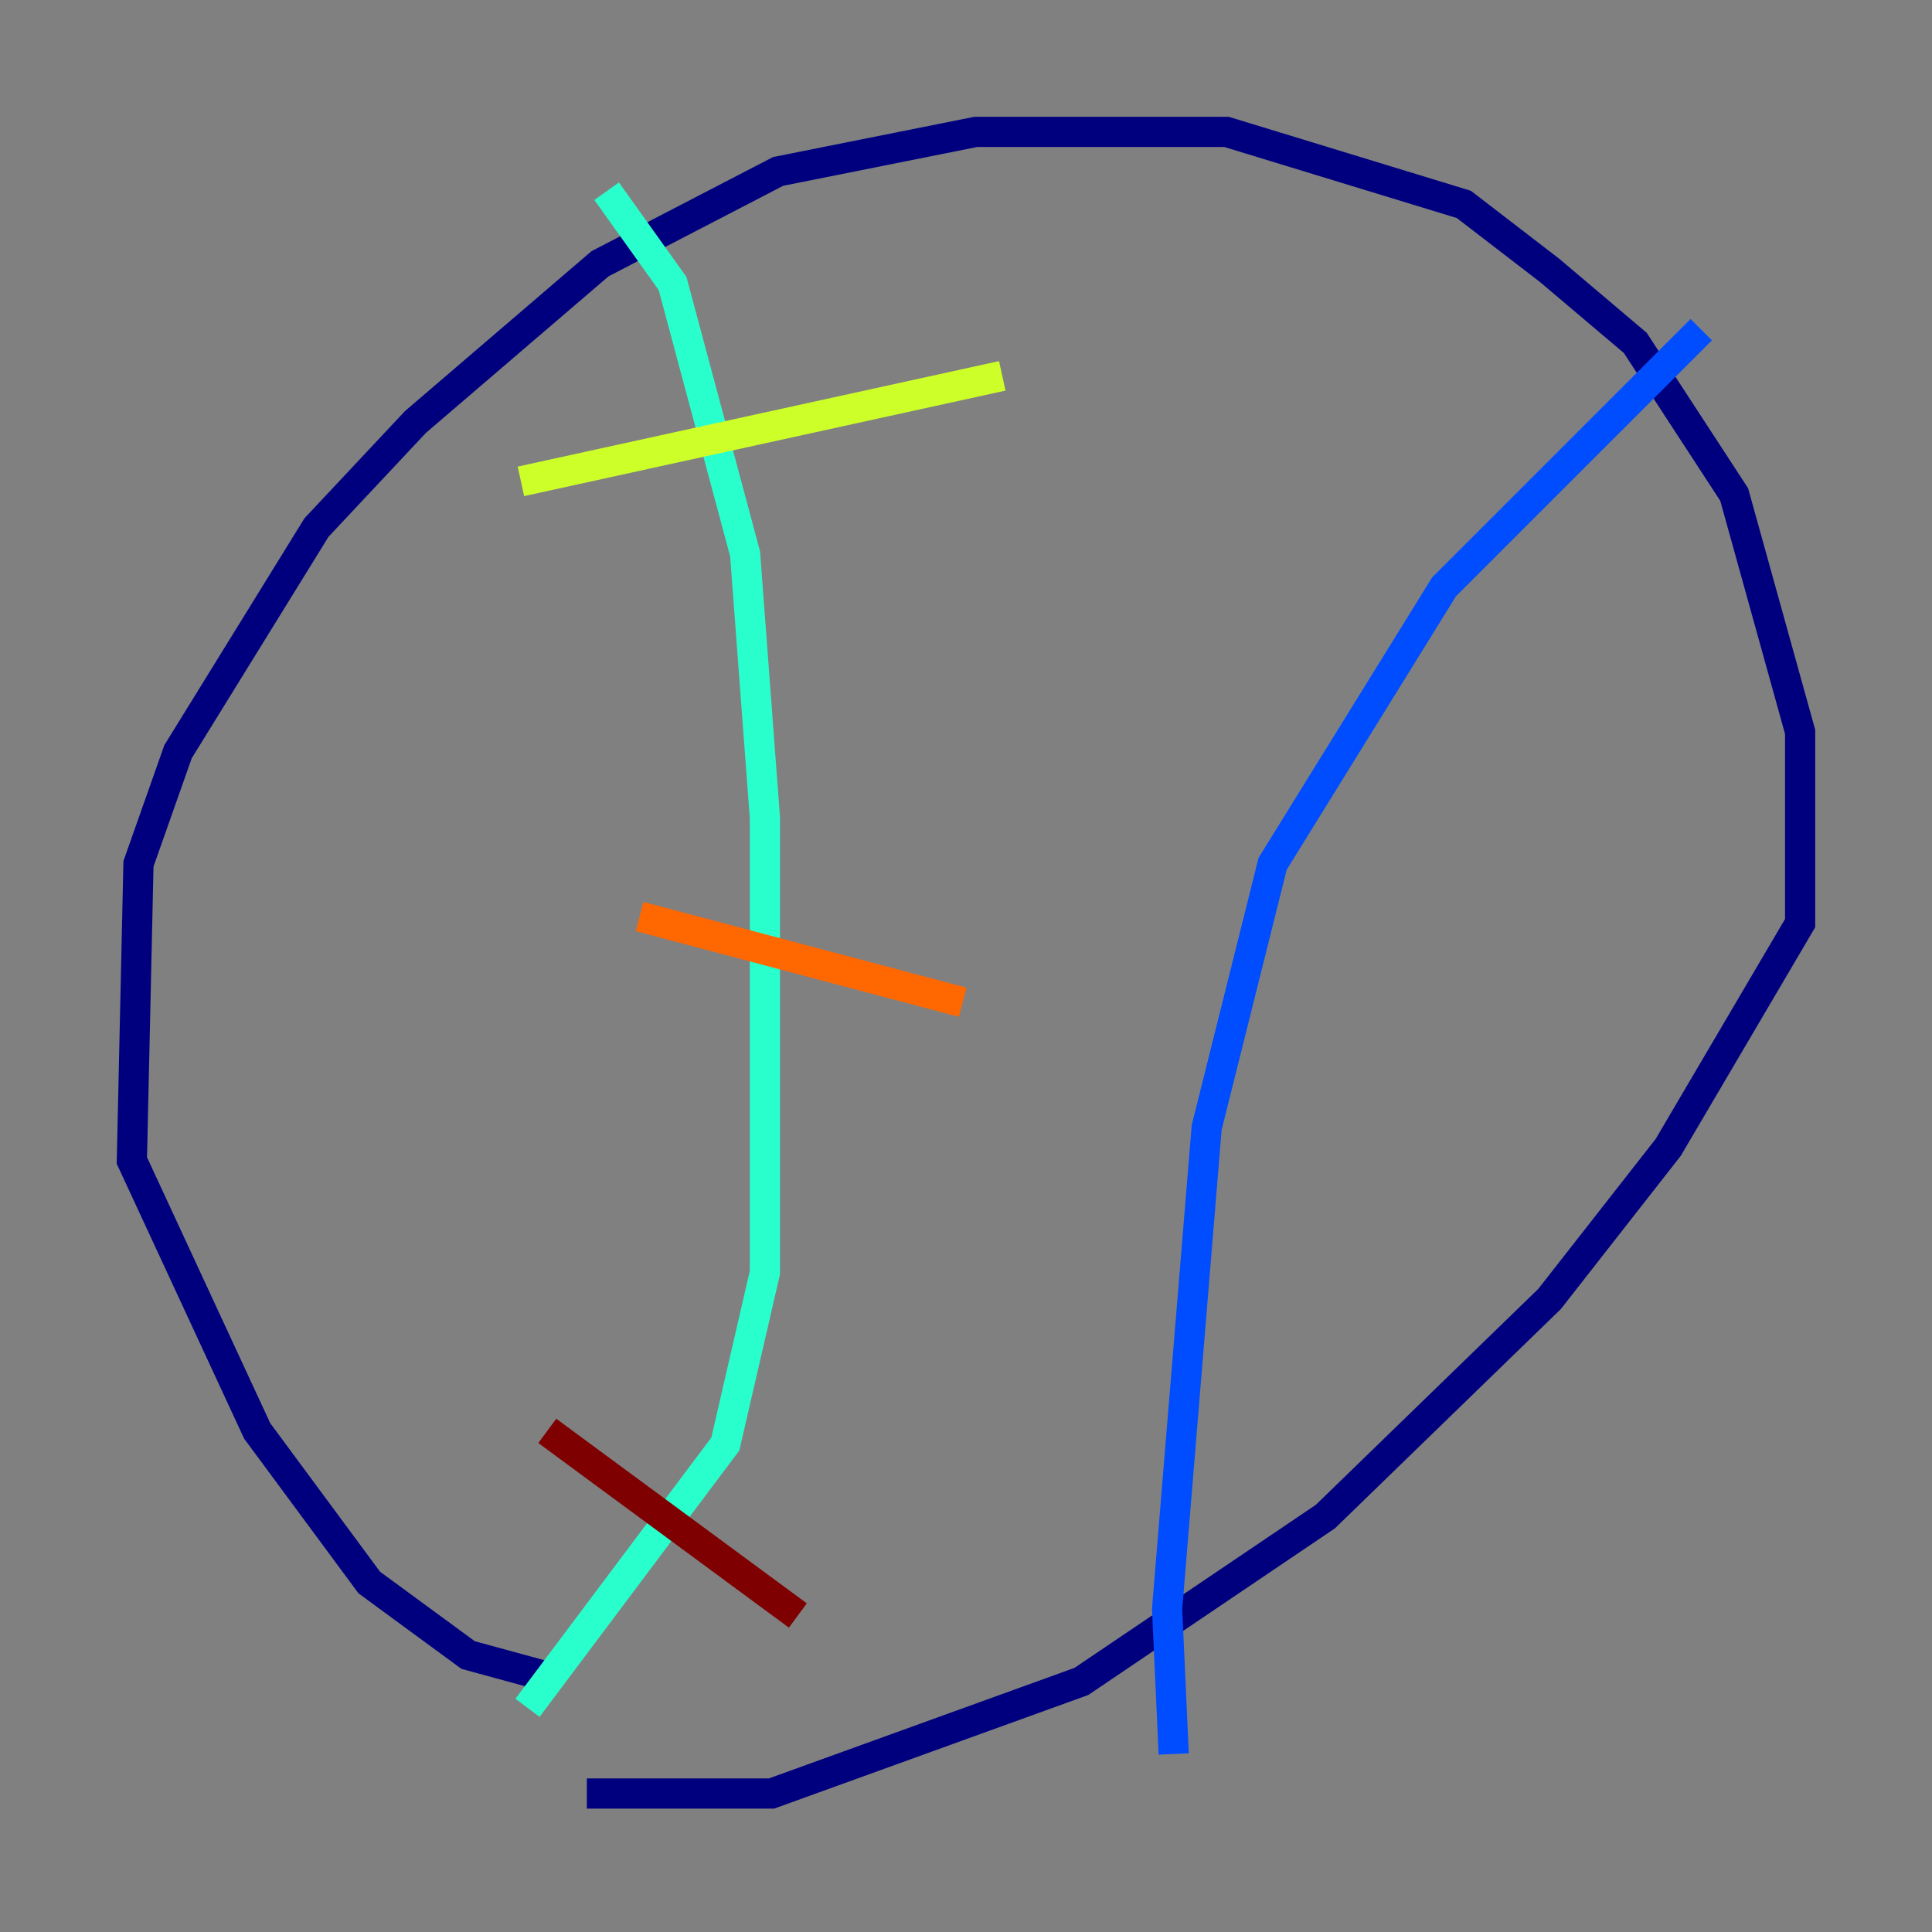 <?xml version="1.0" encoding="utf-8" ?>
<svg baseProfile="tiny" height="128" version="1.2" viewBox="0,0,128,128" width="128" xmlns="http://www.w3.org/2000/svg" xmlns:ev="http://www.w3.org/2001/xml-events" xmlns:xlink="http://www.w3.org/1999/xlink"><rect x="0" y="0" width="128" height="128" fill="#808080" stroke="none"/><defs /><polyline fill="none" points="35.822,110.963 31.017,109.652 24.464,104.846 17.038,94.799 8.737,76.887 9.174,57.229 11.795,49.802 20.969,34.949 27.522,27.959 39.754,17.474 51.55,11.358 64.655,8.737 81.256,8.737 96.983,13.543 102.662,17.911 108.341,22.717 114.894,32.764 119.263,48.492 119.263,61.16 110.526,76.014 102.662,86.061 87.809,100.478 71.645,111.399 51.113,118.826 38.88,118.826" stroke="#00007f" stroke-width="2" /><polyline fill="none" points="112.71,21.843 95.672,38.88 84.314,57.229 79.945,74.703 77.324,106.594 77.761,116.205" stroke="#004cff" stroke-width="2" /><polyline fill="none" points="40.191,12.669 44.56,18.785 49.365,36.696 50.676,54.171 50.676,84.314 48.055,95.672 34.949,113.147" stroke="#29ffcd" stroke-width="2" /><polyline fill="none" points="34.512,31.891 66.403,24.901" stroke="#cdff29" stroke-width="2" /><polyline fill="none" points="42.375,60.724 63.782,66.403" stroke="#ff6700" stroke-width="2" /><polyline fill="none" points="36.259,94.799 52.86,107.031" stroke="#7f0000" stroke-width="2" /></svg>